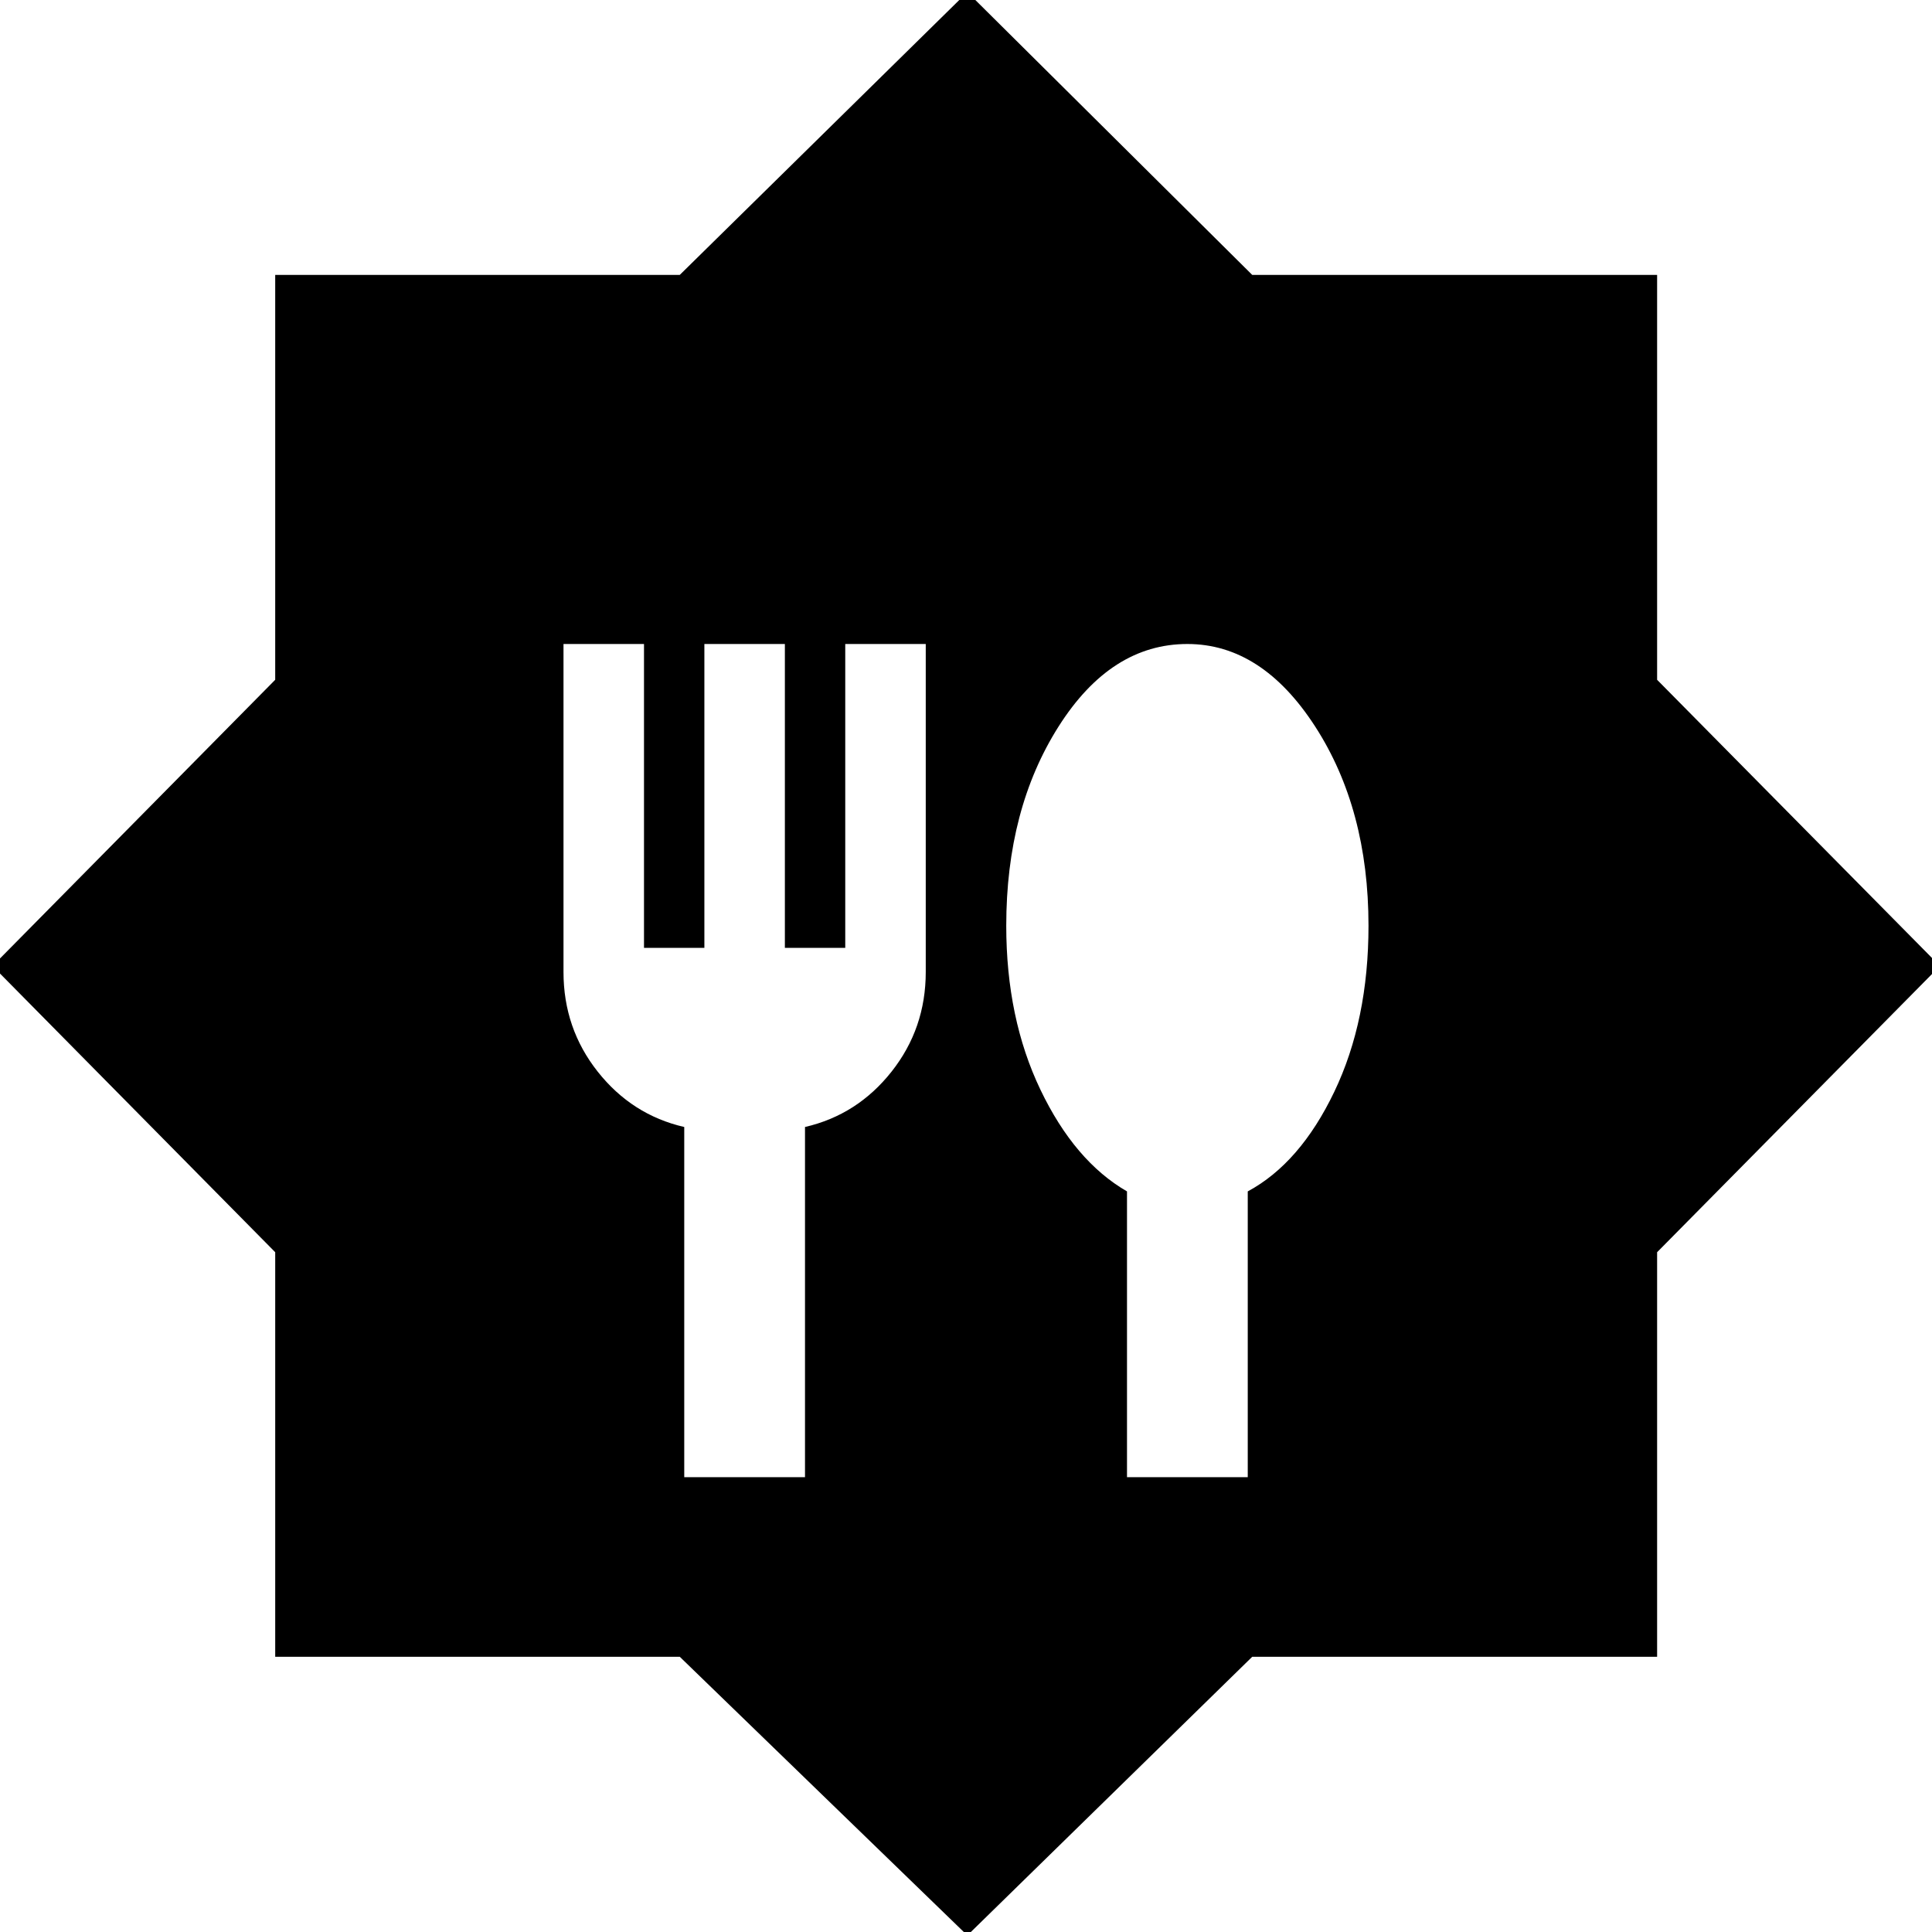 <svg xmlns="http://www.w3.org/2000/svg" height="40" viewBox="0 -960 960 960" width="40"><path d="M480.67 1.7 337.78-136.75H136.75v-201.03L-3.7-480l140.45-142.22v-201.19h201.03l142.89-140.53 141.55 140.53h201.19v201.19L963.94-480 823.41-337.78v201.03H622.22L480.67 1.7ZM340-226.01h60V-400q26-6 43-27.5t17-49.5v-163h-40v151h-30v-151h-40v151h-30v-151h-40v163q0 28 17 49.5t43 27.5v173.99Zm220 0h60V-368q26-14 43-49.5t17-82.5q0-58-26.5-99T590-640q-38 0-64 41t-26 99q0 46 17 81.5t43 50.5v141.99Z"/></svg>